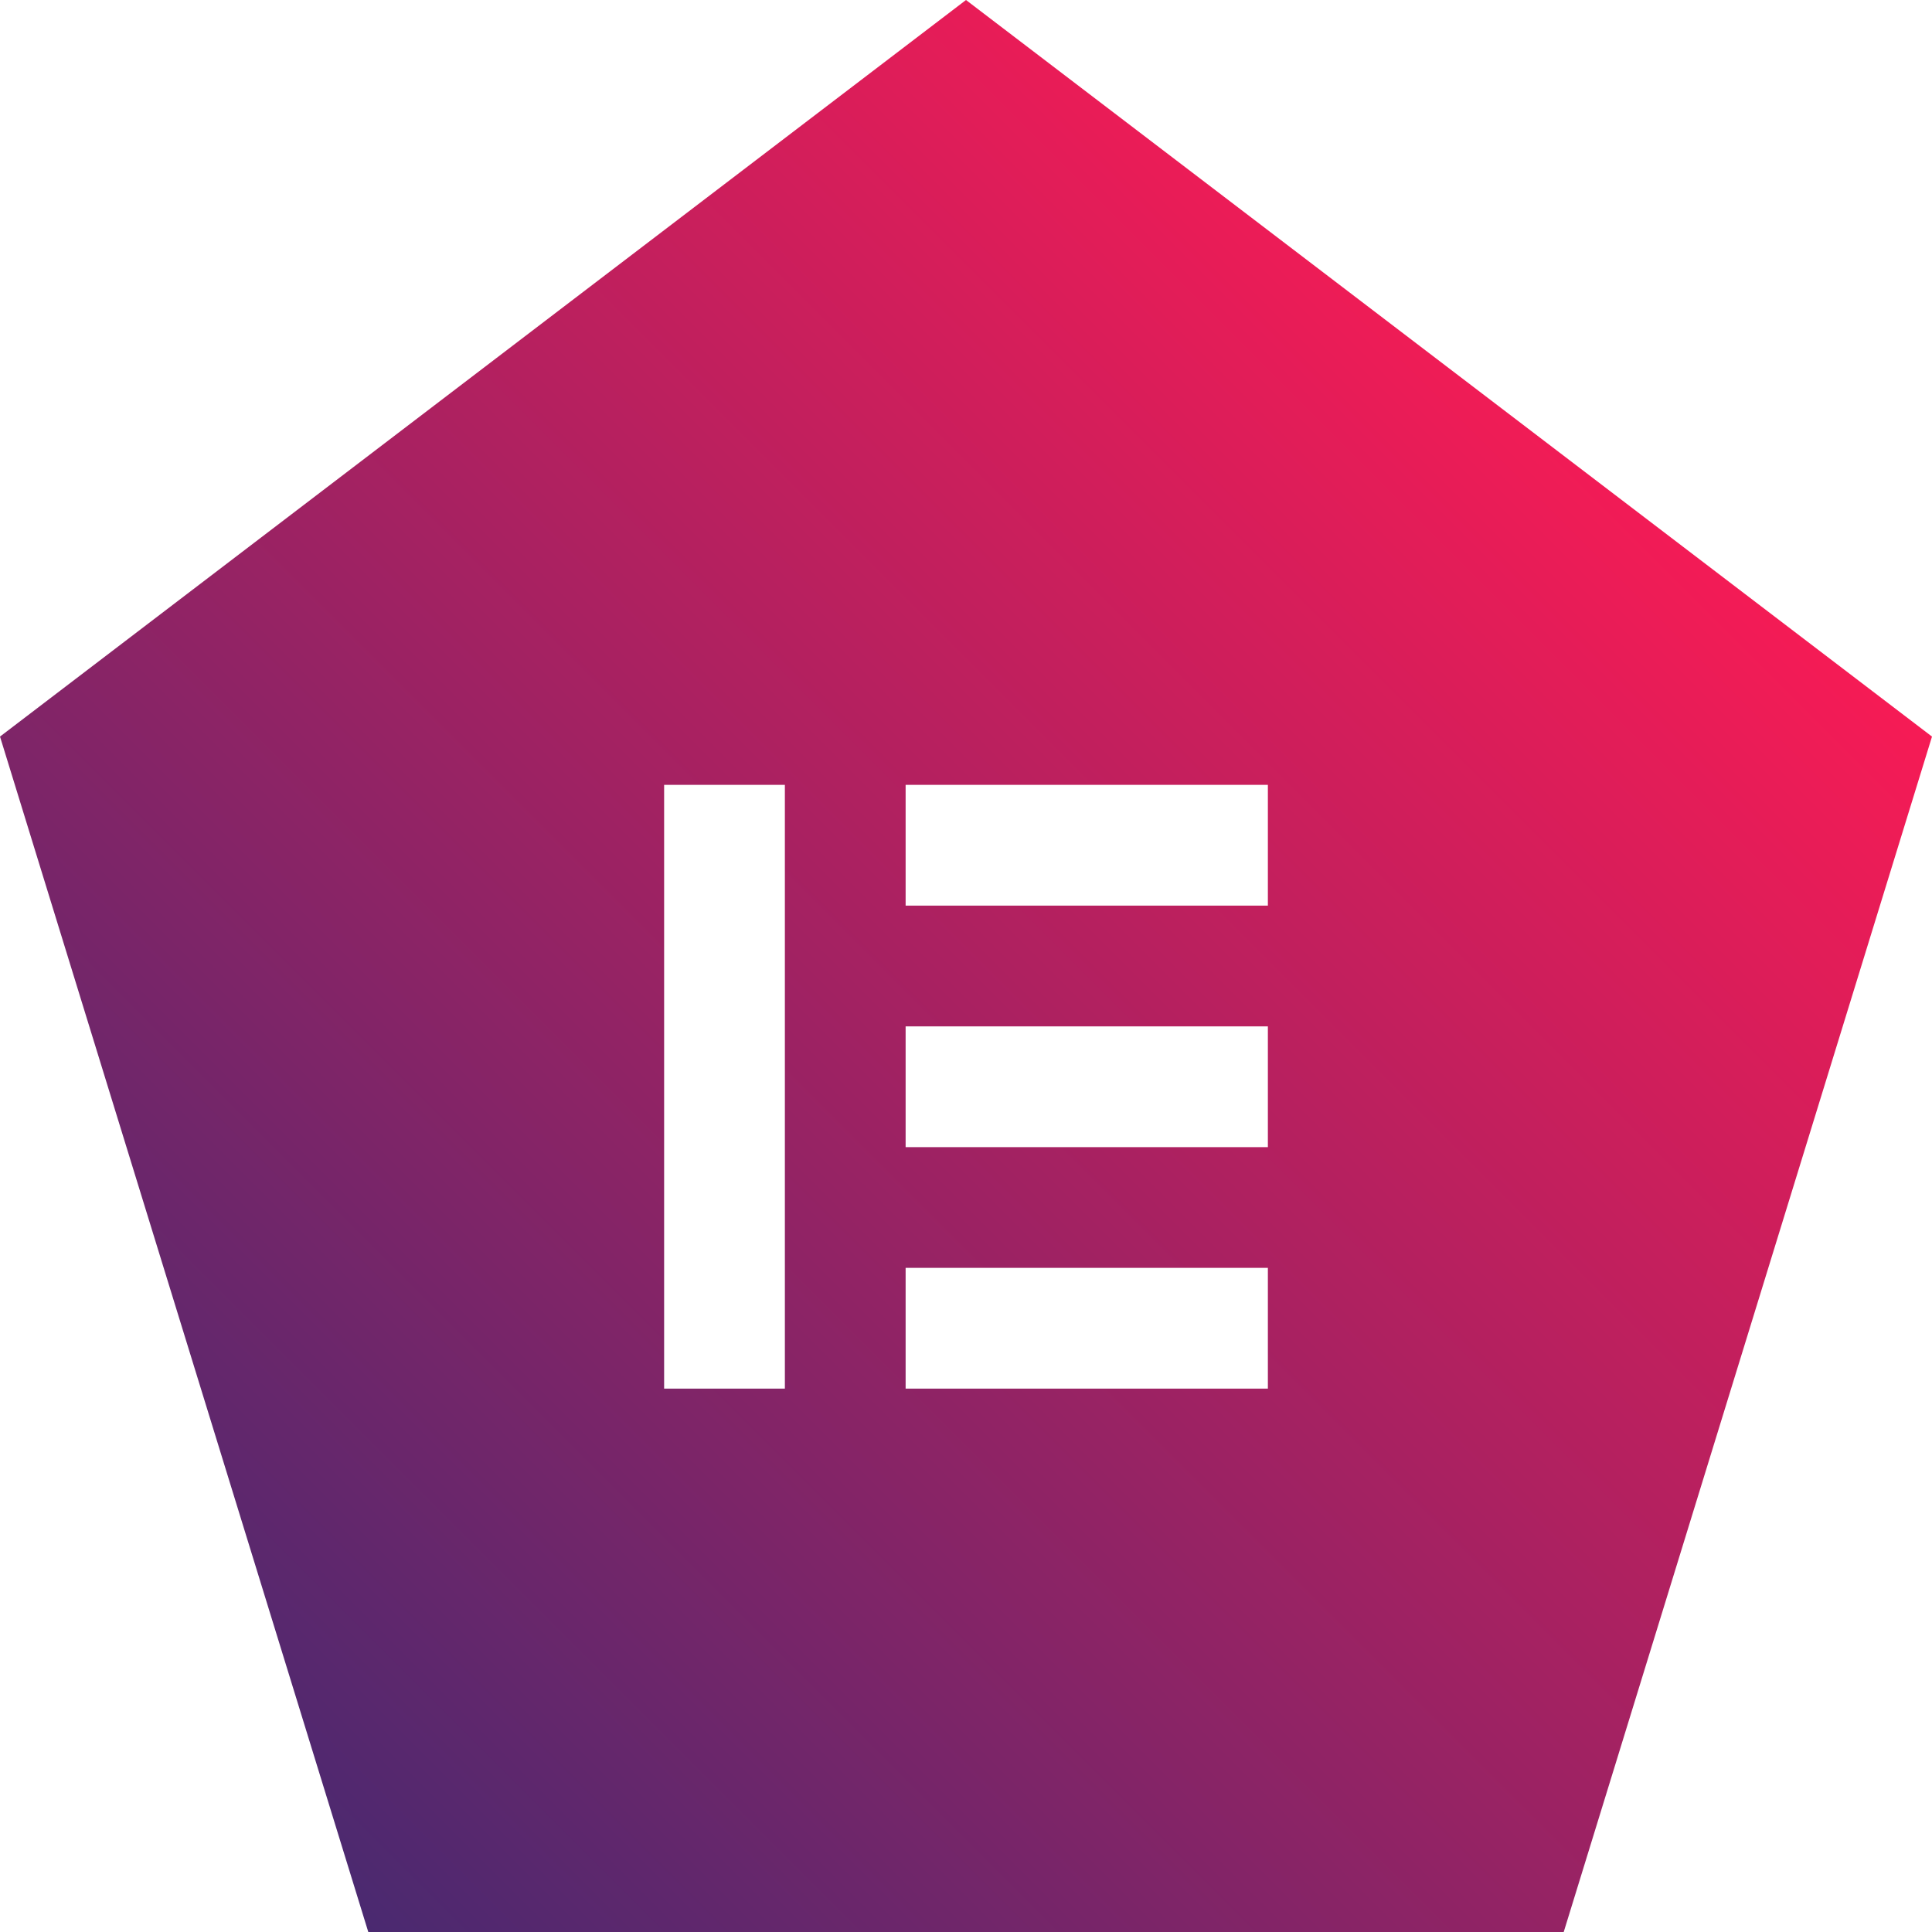 <?xml version="1.0" encoding="utf-8"?>
<!-- Generator: Adobe Illustrator 21.0.2, SVG Export Plug-In . SVG Version: 6.00 Build 0)  -->
<svg version="1.1" id="Layer_1" xmlns="http://www.w3.org/2000/svg" xmlns:xlink="http://www.w3.org/1999/xlink" x="0px" y="0px"
	 viewBox="0 0 32 32" style="enable-background:new 0 0 32 32;" xml:space="preserve">
<style type="text/css">
	.st0{fill:url(#SVGID_1_);}
</style>
<g>
	<g>
		<linearGradient id="SVGID_1_" gradientUnits="userSpaceOnUse" x1="27.417" y1="7.639" x2="4.583" y2="30.473">
			<stop  offset="0" style="stop-color:#F61B55"/>
			<stop  offset="1" style="stop-color:#4A2970"/>
		</linearGradient>
		<path class="st0" d="M16,0L0,12.2L6.1,32h19.8L32,12.2L16,0z M13,23h-2V13h2V23z M21,23h-6v-2h6V23z M21,19h-6v-2h6V19z M21,15h-6
			v-2h6V15z"/>
	</g>
</g>
</svg>
